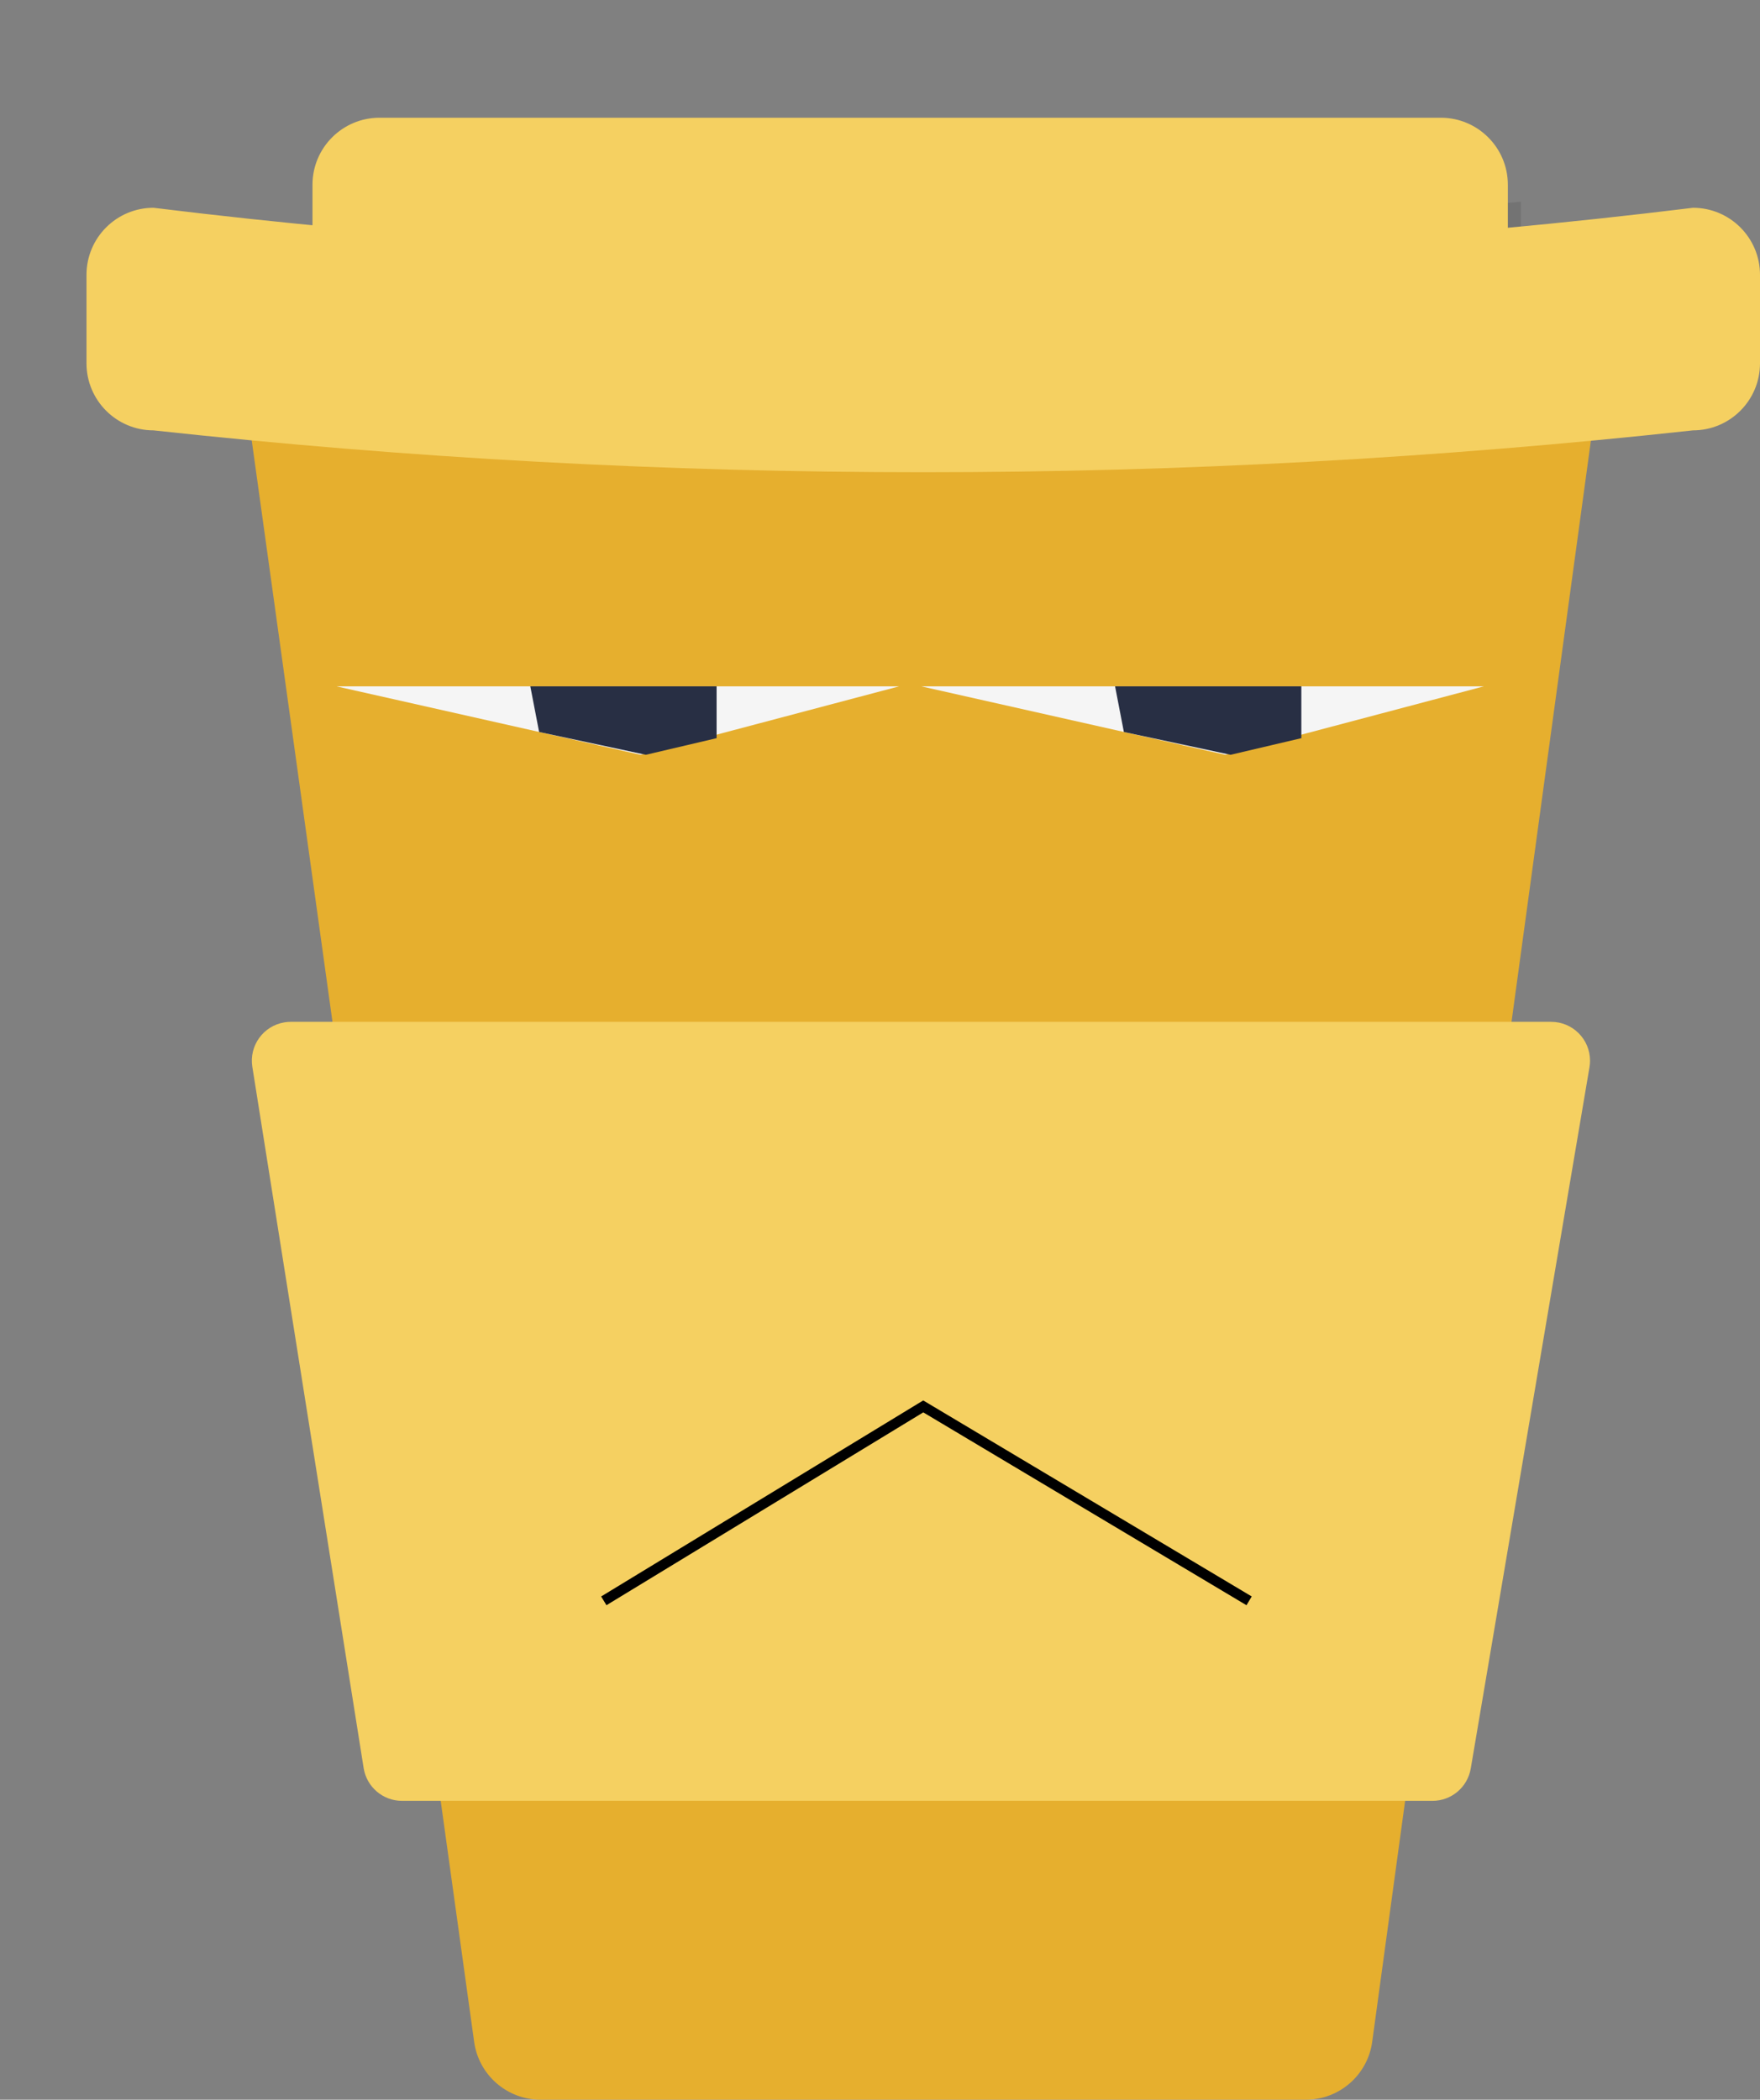 <?xml version="1.0" encoding="utf-8"?>
<!-- Generator: Adobe Illustrator 16.0.0, SVG Export Plug-In . SVG Version: 6.00 Build 0)  -->
<!DOCTYPE svg PUBLIC "-//W3C//DTD SVG 1.1//EN" "http://www.w3.org/Graphics/SVG/1.1/DTD/svg11.dtd">
<svg version="1.1" id="圖層_1" xmlns="http://www.w3.org/2000/svg" xmlns:xlink="http://www.w3.org/1999/xlink" x="0px" y="0px"
	 width="172.259px" height="205.51px" viewBox="0 0 172.259 205.51" enable-background="new 0 0 172.259 205.51"
	 xml:space="preserve">
<rect x="0" y="0" width="172.259" height="205.51" fill="#808080" stroke="none"/>
<g>
	<path fill="#E6AF2E" d="M156.314,38.677l-1.109,8.137l-6.858,50.211l-11.23,82.227l-2.813,20.586
		c-0.442,3.25-3.219,5.674-6.499,5.673H52.908c-3.274,0.001-6.049-2.412-6.5-5.655l-2.859-20.604L32.126,97.025l-6.978-50.248
		l-1.123-8.083c-0.499-3.589,2.004-6.901,5.591-7.401c0.3-0.041,0.603-0.063,0.904-0.063h119.295
		c3.624,0.001,6.561,2.939,6.56,6.564C156.375,38.089,156.354,38.384,156.314,38.677z"/>
	<path opacity="0.1" enable-background="new    " d="M148.859,19.74v4.93c0,3.623-2.938,6.561-6.561,6.561H38.425
		c-3.624,0-6.56-2.938-6.56-6.561v-4.916C70.775,23.458,109.949,23.455,148.859,19.74z"/>
	<path fill="#F5D061" d="M165.699,42.123c-50.076,5.466-100.599,5.466-150.674,0c-3.622,0-6.559-2.938-6.559-6.559l0,0v-8.668
		c0-3.622,2.937-6.559,6.559-6.559l0,0c50.035,6.151,100.637,6.151,150.674,0c3.622,0,6.56,2.937,6.56,6.559v8.668
		C172.259,39.185,169.321,42.123,165.699,42.123z"/>
	<path fill="#F5D061" d="M140.2,176.261H39.348c-1.869,0-3.462-1.36-3.756-3.207l-10.895-68.64c-0.33-2.075,1.086-4.023,3.159-4.353
		c0.198-0.032,0.396-0.048,0.596-0.048h123.369c2.1,0,3.803,1.703,3.803,3.803c0,0.214-0.017,0.427-0.054,0.636l-11.62,68.641
		C143.639,174.923,142.056,176.261,140.2,176.261z"/>
	<path fill="#F5D061" d="M37.144,11.523h103.874c3.625,0,6.562,2.937,6.562,6.561v8.666c0,3.622-2.937,6.559-6.562,6.559H37.144
		c-3.623,0-6.56-2.937-6.56-6.559v-8.666C30.584,14.459,33.521,11.523,37.144,11.523z"/>
	<polyline fill="none" stroke="#000000" stroke-miterlimit="10" points="59.097,156.684 90.362,137.653 122.255,156.684 	"/>
	<g>
		<polygon fill="#F5F5F5" points="32.933,67.177 62.697,73.876 87.998,67.177 		"/>
		<polygon fill="#282F44" points="51.904,67.177 52.766,71.643 63.209,73.876 70.137,72.249 70.137,67.177 		"/>
	</g>
	<g>
		<polygon fill="#F5F5F5" points="90.165,67.177 119.93,73.876 145.23,67.177 		"/>
		<polygon fill="#282F44" points="109.137,67.177 109.998,71.643 120.441,73.876 127.368,72.249 127.368,67.177 		"/>
	</g>
</g>
</svg>
